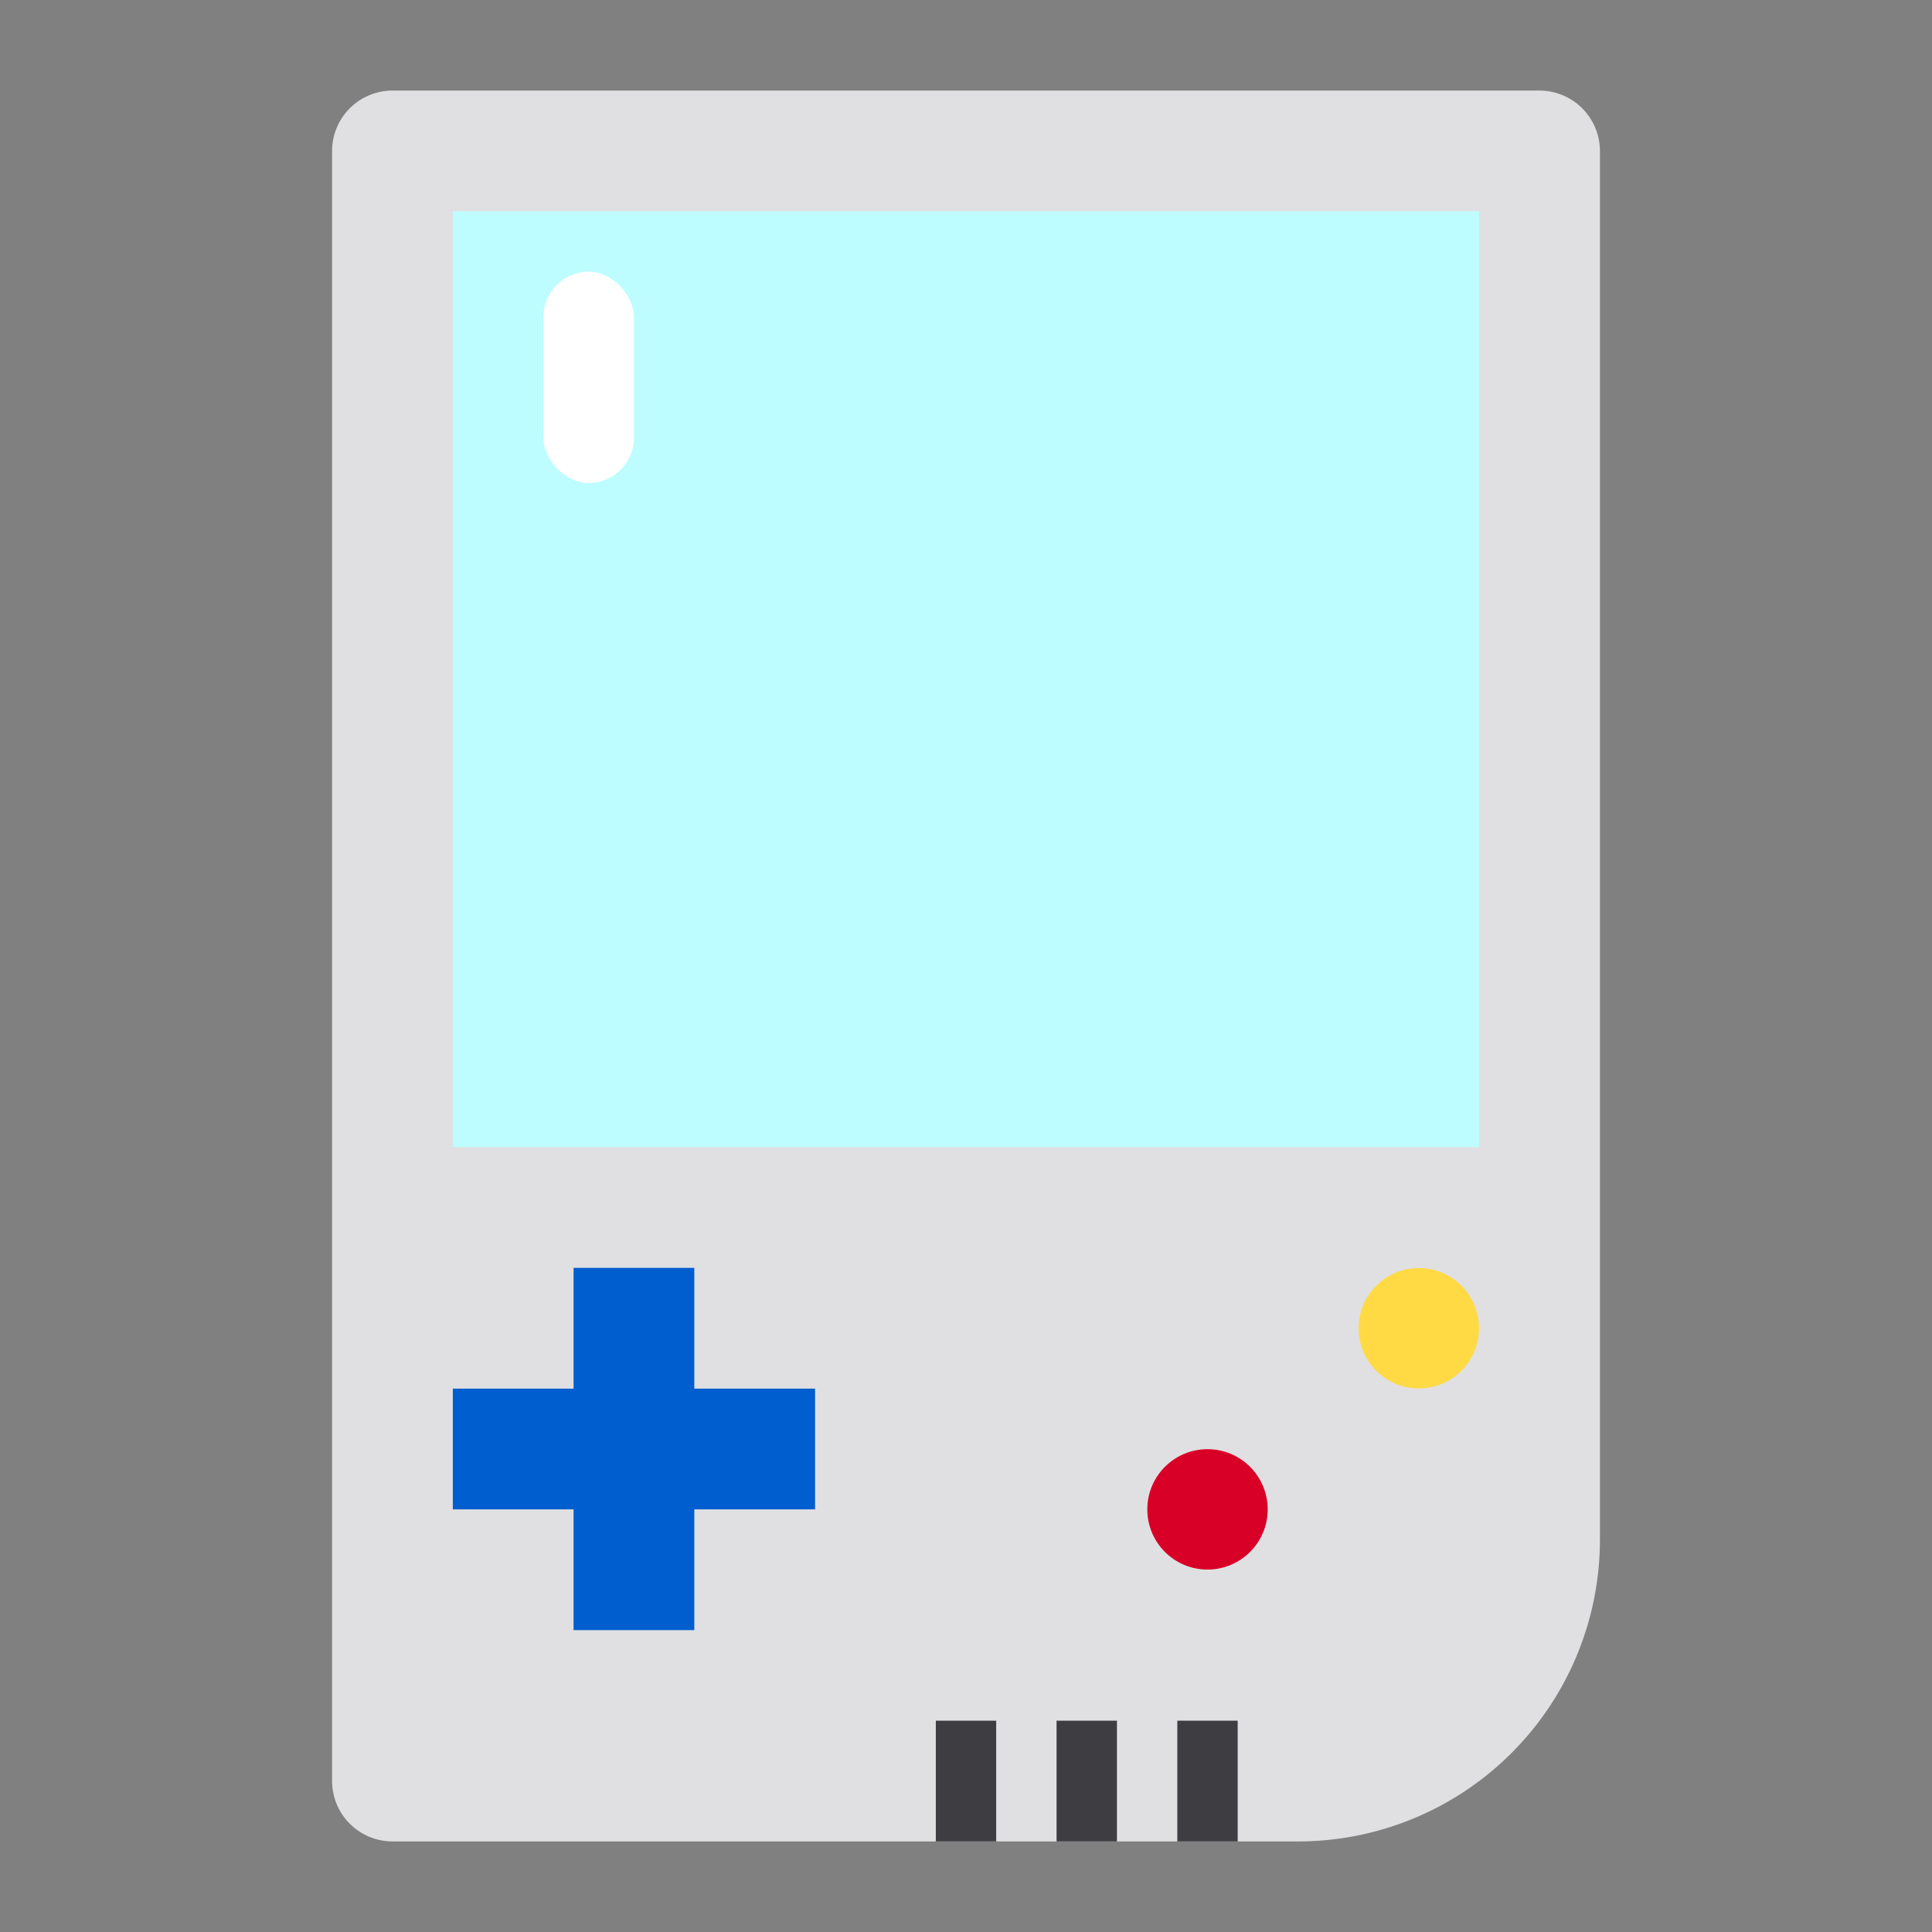 <svg height="512" viewBox="0 0 64 64" width="512" xmlns="http://www.w3.org/2000/svg"><rect x="0" y="0" width="64" height="64" fill="#808080" stroke="none"/><g id="Portable_console-game-device" data-name="Portable console-game-device"><path d="m53 5v46a10 10 0 0 1 -10 10h-30a2.006 2.006 0 0 1 -2-2v-54a2.006 2.006 0 0 1 2-2h38a2.006 2.006 0 0 1 2 2z" fill="#e0e0e2"/><path d="m27 46v4h-4v4h-4v-4h-4v-4h4v-4h4v4z" fill="#005ece"/><circle cx="40" cy="50" fill="#d80027" r="1.994"/><circle cx="47" cy="44" fill="#ffda44" r="1.994"/><path d="m15 7h34v31h-34z" fill="#bdfdff"/><g fill="#3e3d42"><path d="m39 57h2v4h-2z"/><path d="m35 57h2v4h-2z"/><path d="m31 57h2v4h-2z"/></g><rect fill="#fff" height="7" rx="1.5" width="3" x="18" y="9"/></g></svg>